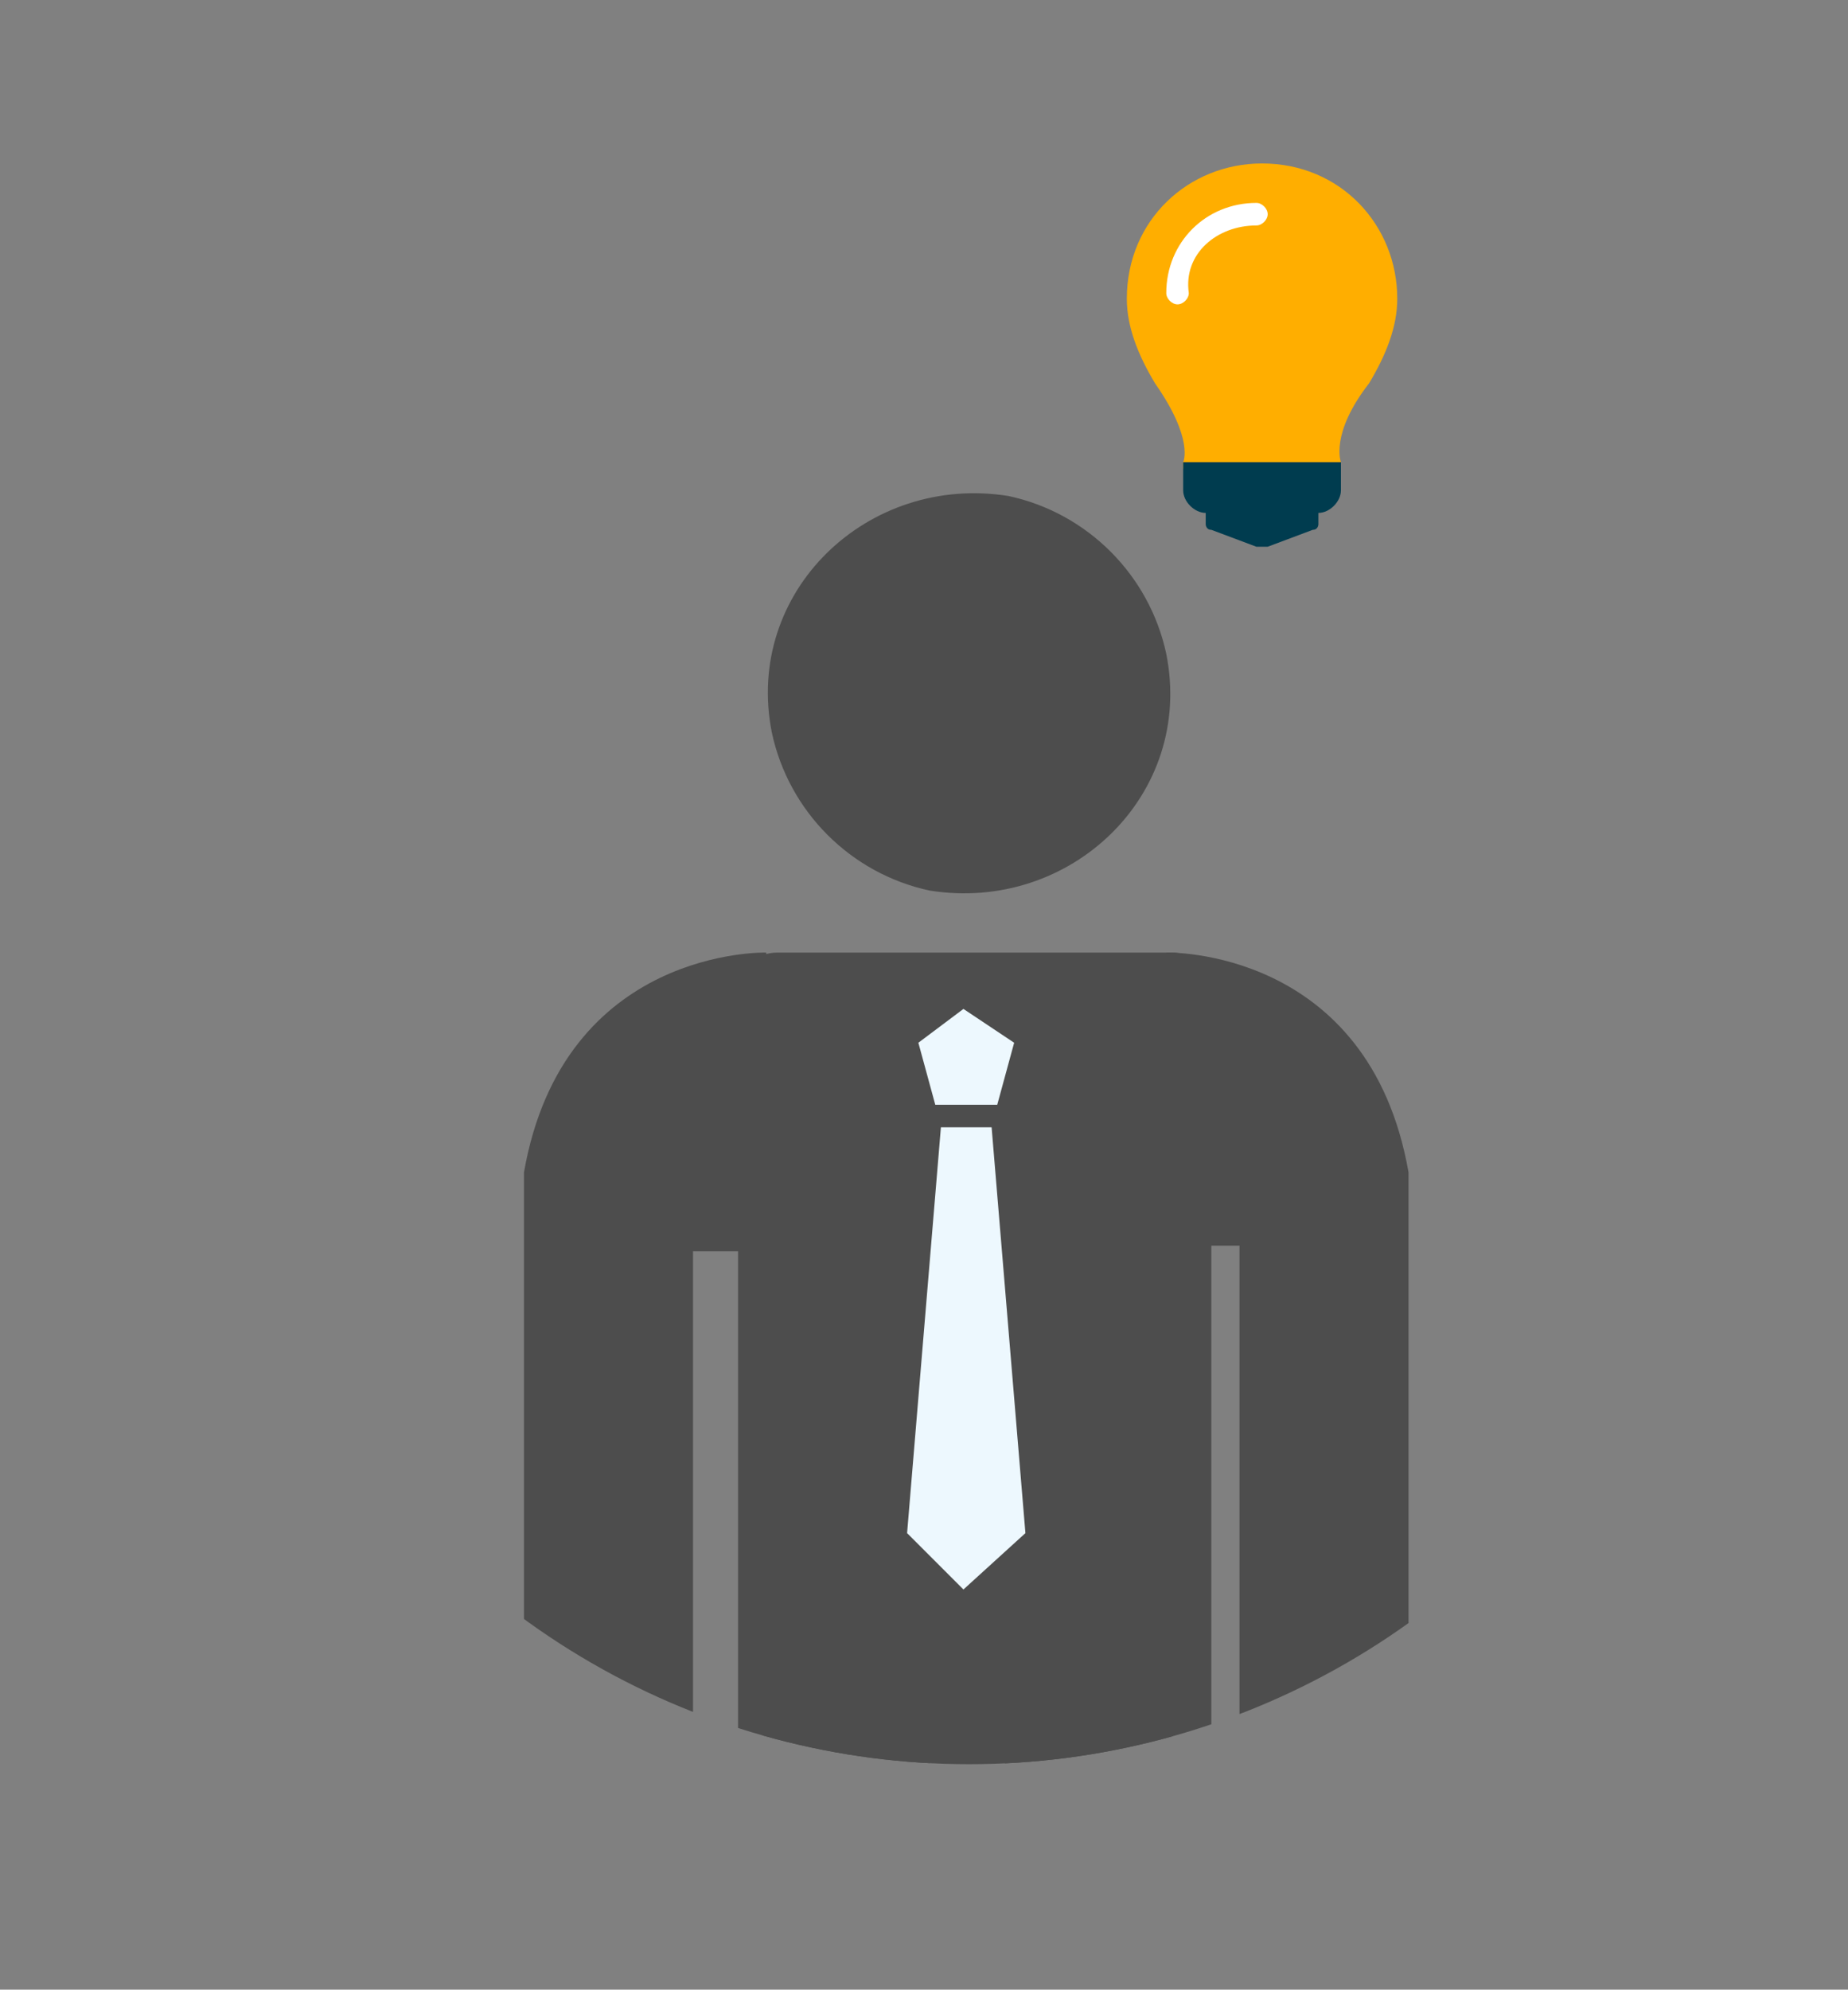 <?xml version="1.0" encoding="utf-8"?>
<!-- Generator: Adobe Illustrator 18.0.0, SVG Export Plug-In . SVG Version: 6.00 Build 0)  -->
<!DOCTYPE svg PUBLIC "-//W3C//DTD SVG 1.1//EN" "http://www.w3.org/Graphics/SVG/1.1/DTD/svg11.dtd">
<svg version="1.1" id="Capa_1" xmlns="http://www.w3.org/2000/svg" xmlns:xlink="http://www.w3.org/1999/xlink" x="0px" y="0px"
	 viewBox="0 0 32.8 35.3" enable-background="new 0 0 32.8 35.3" xml:space="preserve">
<rect x="0" y="0" width="32.8" height="35.3" fill="#808080" stroke="none"/>
<g>
	<g>
		<defs>
			<circle id="SVGID_838_" cx="17.2" cy="17.9" r="13.4"/>
		</defs>
		<clipPath id="SVGID_1_">
			<use xlink:href="#SVGID_838_"  overflow="visible"/>
		</clipPath>
		<path clip-path="url(#SVGID_1_)" fill="#4D4D4D" d="M20.7,11.6c0.5,2.5-1.7,4.6-4.2,4.2c-1.4-0.3-2.5-1.4-2.8-2.8
			c-0.5-2.5,1.7-4.6,4.2-4.2C19.3,9.1,20.4,10.2,20.7,11.6z"/>
		<path clip-path="url(#SVGID_1_)" fill="#4D4D4D" d="M20.8,33.3h-7c-0.4,0-0.7-0.3-0.7-0.7V17.6c0-0.4,0.3-0.7,0.7-0.7h7
			c0.4,0,0.7,0.3,0.7,0.7v15.1C21.5,33,21.2,33.3,20.8,33.3z"/>
		<g clip-path="url(#SVGID_1_)">
			<path fill="#4D4D4D" d="M14.8,30.3c-1.1,0-1.9,0.9-1.9,1.9v15.8c0,1.1,0.9,1.9,1.9,1.9c1.1,0,1.9-0.9,1.9-1.9V32.2
				C16.8,31.2,15.9,30.3,14.8,30.3z"/>
			<path fill="#4D4D4D" d="M19.5,30.3c-1.1,0-1.9,0.9-1.9,1.9v15.8c0,1.1,0.9,1.9,1.9,1.9c1.1,0,1.9-0.9,1.9-1.9V32.2
				C21.5,31.2,20.6,30.3,19.5,30.3z"/>
			<path fill="#4D4D4D" d="M13.6,22.1v-5.2c0,0-3.6-0.1-4.3,3.9v0.4c0,0,0,0,0,0v10.5c0,0.8,0.7,1.5,1.5,1.5c0.8,0,1.5-0.7,1.5-1.5
				v-9.5H13.6z"/>
			<path fill="#4D4D4D" d="M25,20.8c-0.7-4-4.3-3.9-4.3-3.9v5.2H22v9.5c0,0.8,0.7,1.5,1.5,1.5c0.8,0,1.5-0.7,1.5-1.5v-9.5h0V20.8z"
				/>
		</g>
		<polygon clip-path="url(#SVGID_1_)" fill="#EDF8FE" points="17.6,20 17.1,20 16.7,20 16.1,27.2 17.1,28.2 18.2,27.2 		"/>
		<polygon clip-path="url(#SVGID_1_)" fill="#EDF8FE" points="17.1,17.9 16.3,18.5 16.6,19.6 17.1,19.6 17.7,19.6 18,18.5 		"/>
	</g>
	<g>
		<g>
			<g>
				<path fill="#003C4F" d="M23.2,8.9c0,0-1.6,0-1.6,0c-0.1,0-0.2,0.1-0.2,0.1l0,0.3c0,0,0,0.1,0.1,0.1l0.8,0.3c0,0,0,0,0.1,0
					c0,0,0,0,0.1,0l0.8-0.3c0.1,0,0.1-0.1,0.1-0.1l0-0.3C23.4,9,23.3,8.9,23.2,8.9z"/>
				<g>
					<path fill="#FFAE00" d="M24.8,5.3c0-1.3-1-2.4-2.4-2.4c-1.3,0-2.4,1-2.4,2.4c0,0.5,0.2,1,0.5,1.5c0,0,0,0,0,0
						c0.7,1,0.5,1.4,0.5,1.4c0,0,0,0.1,0,0.1s0,0.1,0.1,0.1c0,0,0,0,0.1,0c0.1,0,2.1,0.1,2.5,0c0,0,0,0,0,0c0,0,0,0,0,0
						c0,0,0.1-0.1,0.1-0.1s0,0,0-0.1c0,0-0.2-0.5,0.5-1.4C24.6,6.3,24.8,5.8,24.8,5.3z"/>
				</g>
				<path fill="#003C4F" d="M23.8,8.7l0-0.1c0-0.2,0-0.4,0-0.4l-2.8,0c0,0,0,0.2,0,0.4l0,0.1c0,0.2,0.2,0.4,0.4,0.4l2,0
					C23.6,9.1,23.8,8.9,23.8,8.7z"/>
			</g>
		</g>
		<path fill="#FFFFFF" d="M22.5,3.8c0-0.1-0.1-0.2-0.2-0.2c-0.9,0-1.6,0.7-1.6,1.6c0,0.1,0.1,0.2,0.2,0.2c0.1,0,0.2-0.1,0.2-0.2
			C21,4.5,21.6,4,22.3,4C22.4,4,22.5,3.9,22.5,3.8z"/>
	</g>
</g>
</svg>
